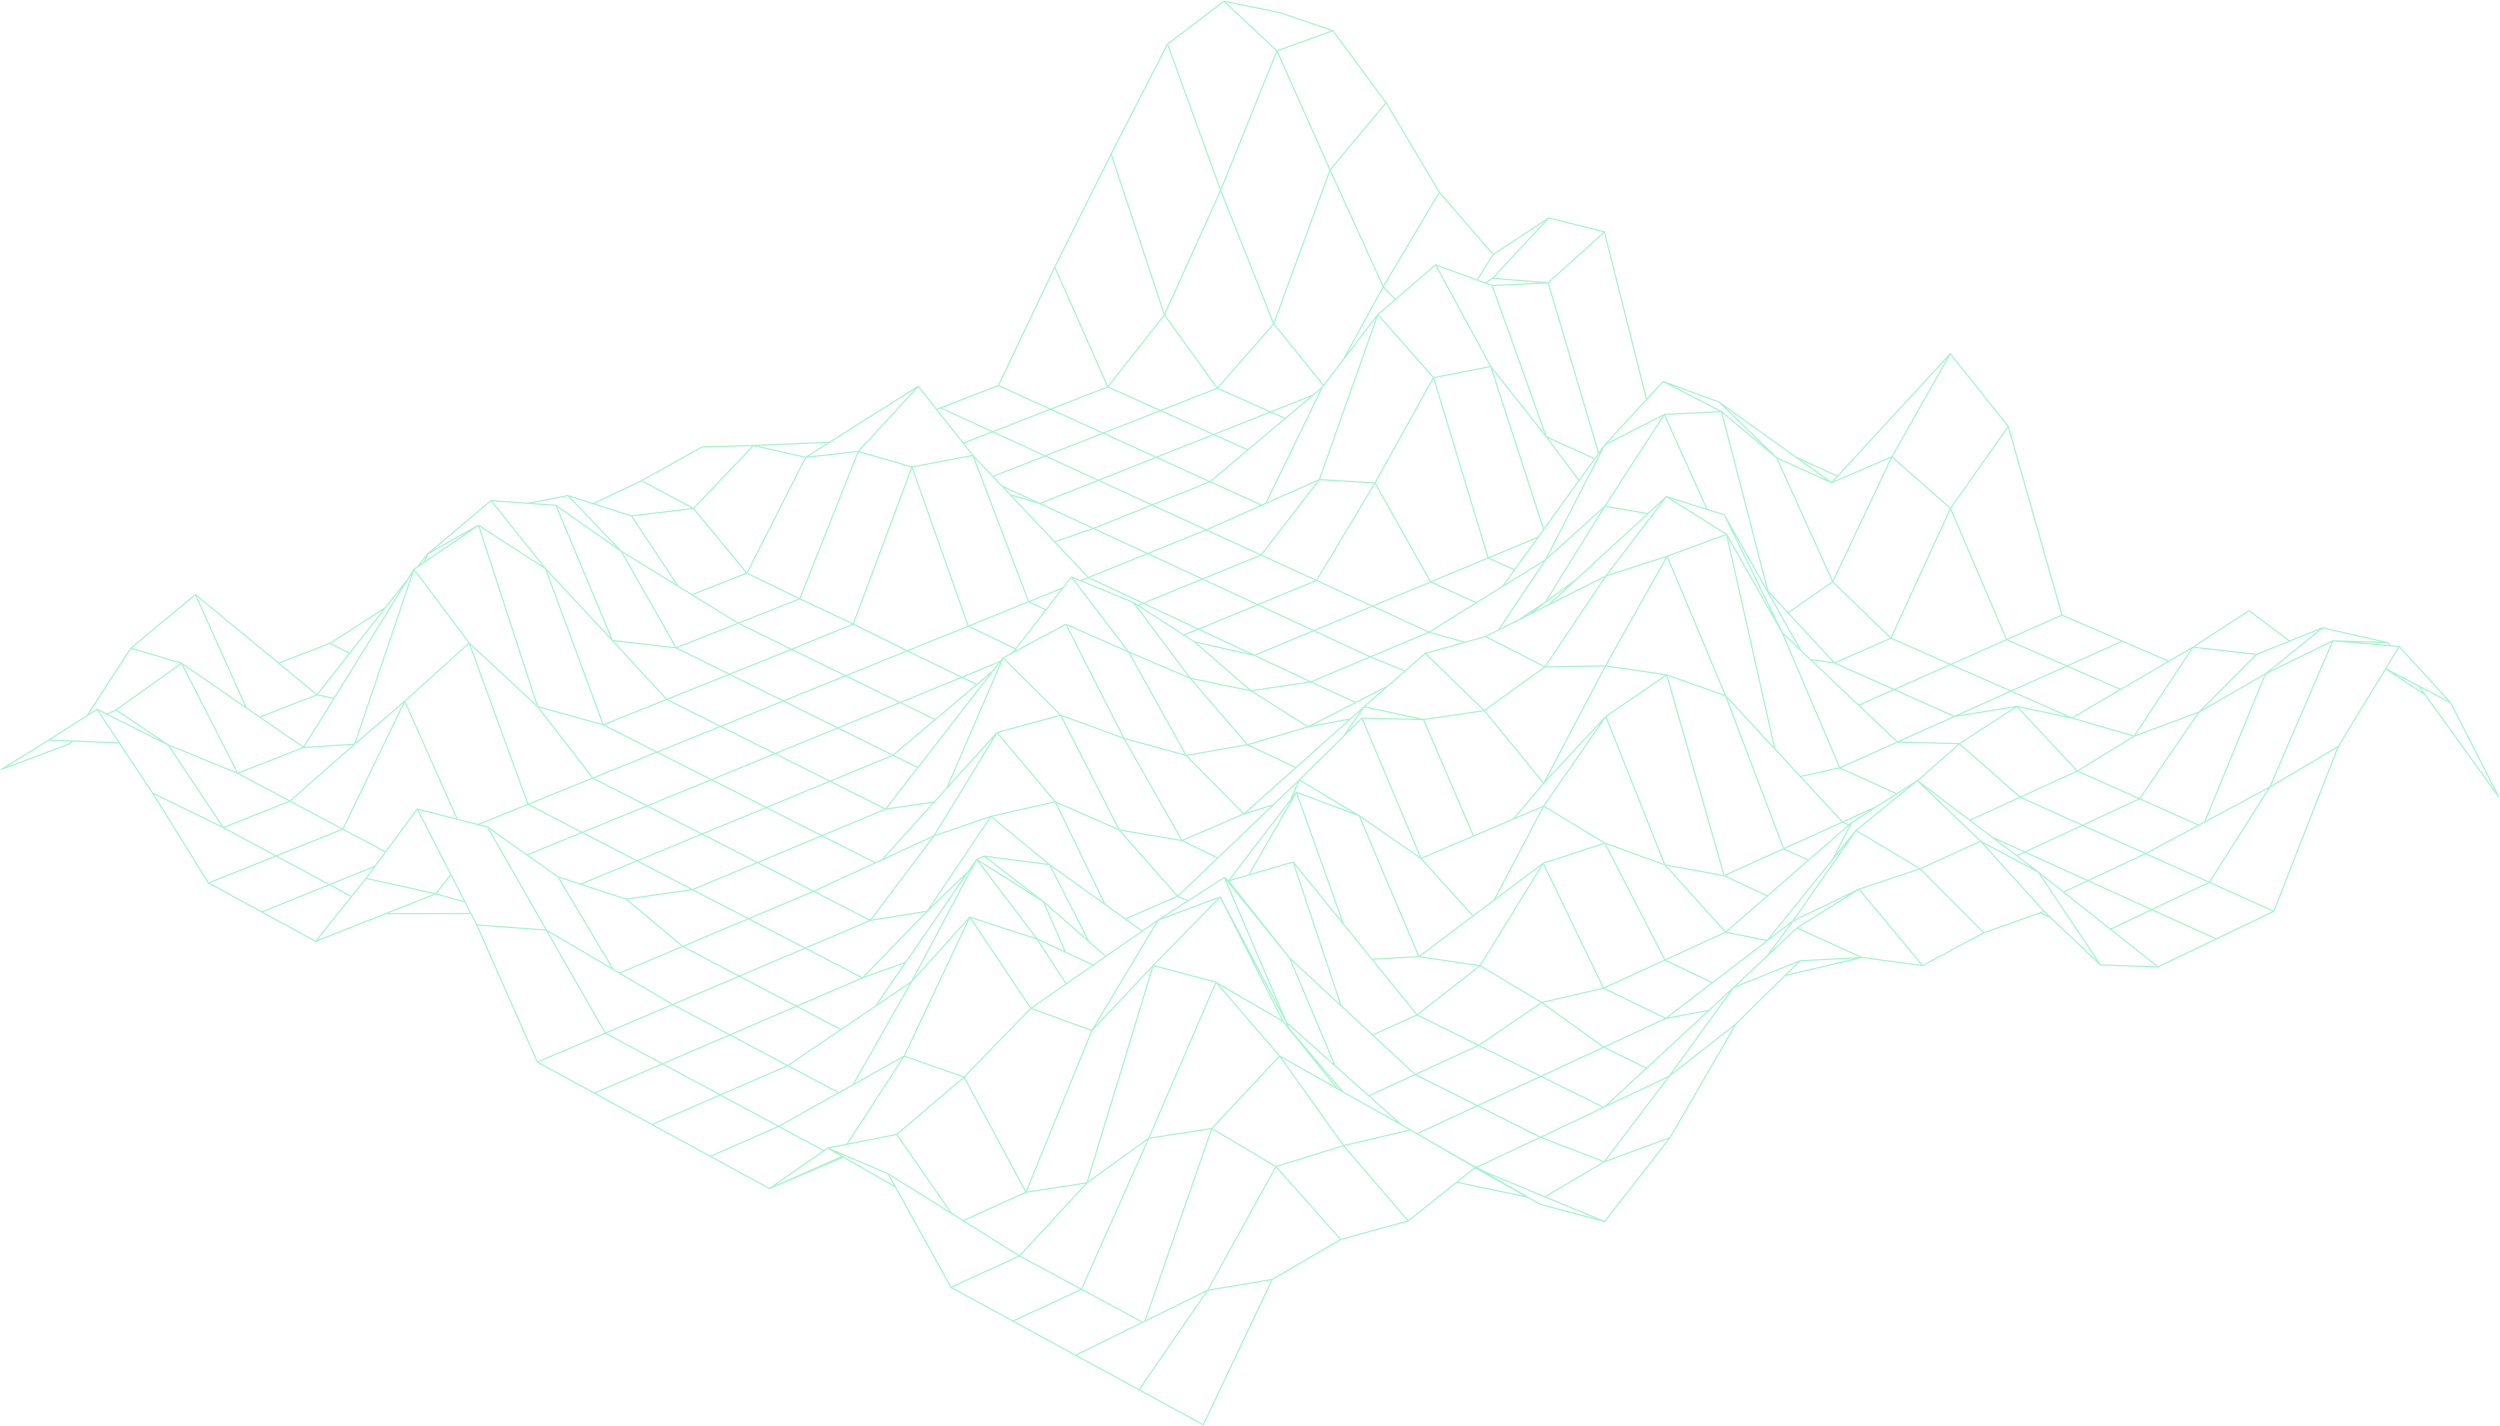 <svg width="2002" height="1142" viewBox="0 0 2002 1142" fill="none" xmlns="http://www.w3.org/2000/svg">
<path d="M54.768 595.993L58.408 593.39M54.768 595.993L58.381 593.39M54.768 595.993L1 616.222L39.071 592.617L69.632 573.14M69.632 573.14L77.746 567.969L82.875 575.726L82.941 575.825L122.117 635.038L166.982 707.106L209.632 730.336M69.632 573.14L104.831 519.03L156.489 476.09M209.632 730.336L252.766 753.828M209.632 730.336L263.773 708.434M252.766 753.828L293.105 703.374L334.12 647.878L361.041 700.257M252.766 753.828L349.068 715.737M361.041 700.257L349.068 715.737M361.041 700.257L372.42 722.398M372.42 722.398L349.068 715.737M372.42 722.398L381.83 740.708M381.83 740.708L430.28 850.514L616.19 951.767L662.791 919.351L711.294 940.02M381.83 740.708L437.509 744.757M711.294 940.02L761.495 1030.91L861.315 1085.28M711.294 940.02L816.407 1005.74M861.315 1085.28L912.144 1112.96M861.315 1085.28L967.073 1033.26M912.144 1112.96L963.598 1140.98L1018.78 1024.59M912.144 1112.96L967.073 1033.26M1018.78 1024.59L1073.58 992.511M1018.78 1024.59L967.073 1033.26M1073.58 992.511L1127.66 977.731L1166.46 946.756M1073.58 992.511L1021.77 934.213L967.073 1033.26M1166.46 946.756L1181.29 934.921L1181.36 934.861L1181.45 934.909L1233.53 964.441L1285.02 978.232L1337.4 910.937L1390.06 820.065L1429.52 781.183M1166.46 946.756L1223.09 958.591M1429.52 781.183L1441.47 769.411M1429.52 781.183L1491.04 766.756M1429.52 781.183L1390.07 820.062L1337.4 910.952V910.977L1285.02 978.247L1233.55 964.441L1223.1 958.593L1166.47 946.77L1127.67 977.745H1127.65L1073.6 992.529L1018.8 1024.61L963.6 1141L761.5 1030.91L717.1 950.51L674.5 926.062M1429.52 781.183L1491.05 766.773L1539.62 773.224L1588.7 746.944L1633.82 730.954L1642.07 734.745L1682.02 772.697L1728.12 774.278H1728.15L1820.9 729.775L1872.47 597.795L1910.37 535.595L1942 556.228L1942.02 556.253L2001 638.132L1962.47 562.754L1961.92 562.152L1921.27 517.724L1914.67 517.146L1912 514.586L1860.02 502.713L1833.5 513.381L1801.05 489.007M1441.47 769.411L1491.04 766.756M1441.47 769.411L1388.2 790.876M1491.04 766.756L1539.62 773.218L1588.7 746.932L1636.9 729.853M1491.04 766.756L1438.92 743.079M1636.9 729.853L1682.02 772.69M1636.9 729.853L1586.09 673.613L1632.24 698.33L1682.02 772.69M1682.02 772.69L1728.12 774.265L1820.89 729.766L1872.47 597.782L1910.37 535.58L1910.47 535.414L1921.25 517.708M1921.25 517.708L1914.67 517.143M1921.25 517.708L1961.91 562.141L1962.47 562.753L2001 638.121L1937.07 549.403M980.15 1L1022.58 40.736M980.15 1H980.175L1024.97 10.086L1067.4 24.595L1109.97 82.276L1152.67 154.039L1195.77 203.839L1240.22 174.572L1240.28 174.52M980.15 1L934.975 35.313L889.825 123.241L844.65 213.904L799.5 308.735L753.175 326.607L750 327.837L735.375 309.337L664.4 354.117L603.35 356.778L562.225 357.882L513.725 384.966L475.075 403.365L454.725 396.864L422.95 403.064H422.925L393.25 400.905L342.525 443.526L334.3 453.968L331.5 455.875L326.6 463.782L308.675 486.624L264.325 515.163L223.125 531.052L156.5 476.107L104.85 519.029L69.65 573.146L39.075 592.624L1 616.219L54.775 596.013L58.4 593.402H58.425L95.55 594.883L122.125 635.045L167 707.109L252.775 753.846L308.8 731.682L377.15 731.557L381.85 740.719L430.3 850.534L616.2 951.766M1022.58 40.736L977.504 152.44M1022.58 40.736L1065.12 136.091M1022.58 40.735L1067.38 24.586M1318.59 319.905L1284.8 185.737L1240.28 174.52M1240.28 174.52L1195.76 203.823M1240.28 174.52L1240.3 174.521L1284.8 185.741H1284.82L1318.6 319.905L1331.85 305.522L1376.7 322.038H1376.72L1376.8 322.114L1438.2 366.115L1471.52 381.351L1561.82 283.233L1608.22 341.517V341.542L1651.25 492.573L1736.82 529.546L1756.15 518.226L1801.05 489.007M1195.76 203.823L1182.88 224.275M1195.76 203.823L1152.66 154.029L1109.97 82.263L1067.38 24.586L1024.96 10.075L980.158 1L934.974 35.296L889.818 123.23L844.647 213.894L799.497 308.73L749.984 327.83M1065.12 136.091L1109.97 82.264M1019.96 259.307L1065.11 136.09L1107.69 229.608M1107.7 229.609L1117.35 239.847M1107.7 229.609L1152.66 154.03M1107.7 229.609L1075.61 288.226M1075.61 288.226L1058.77 310.28L999.319 360.264M1075.61 288.226L1103.4 251.84L1117.35 239.847M1117.35 239.847L1149.63 212.092M1240.27 174.521L1195.25 222.831L1189.51 226.701M1189.51 226.701L1191.38 227.388L1191.45 227.412L1194.88 228.67L1239.77 226.441M1189.51 226.701L1149.63 212.092M1195.24 222.829L1239.76 226.44M999.319 360.264L971.956 347.955M999.319 360.264L968.998 385.754L925.971 366.201L971.956 347.955M1149.63 212.092L1171.22 251.859L1171.35 252.104L1193.82 293.507L1147.96 302.37L1191.74 446.802L1145.64 466.02M1239.77 226.441L1284.8 185.737M1239.77 226.441L1280.19 363.076M1422.78 366.624L1431.42 385.755L1467.65 465.908M1422.78 366.624L1466.74 386.544L1473.84 383.494L1475.09 382.954L1515.03 365.794M1422.78 366.624L1376.7 322.035M1515.02 365.794L1561.8 283.233M1515.02 365.794L1561.94 407.114M1515.02 365.794L1467.64 465.907M1561.8 283.233L1471.53 381.331L1470.75 382.179L1466.73 386.544L1458.42 380.592L1458.12 380.378L1376.69 322.034L1331.83 305.516M1561.8 283.233L1608.22 341.502L1651.23 492.564L1736.81 529.542M1331.83 305.516L1378.54 329.598M1331.83 305.516L1285.16 356.191M1467.64 465.907L1514.26 511.038L1562.09 532.114M1467.64 465.907L1431.88 490.74M1561.95 407.115L1608.23 341.503M1736.81 529.542L1756.13 518.229L1801.04 489.007M1736.81 529.542L1659.28 574.947M1514.26 511.037L1561.94 407.113L1606.88 512.237M1606.89 512.238L1651.24 492.565M1606.89 512.238L1562.09 532.114M1606.89 512.238L1655.22 533.33M1562.09 532.114L1516.85 552.184L1469.03 530.898M1562.09 532.114L1610.43 553.417L1655.22 533.33M1655.22 533.33L1699.56 513.445M1655.22 533.33L1698.28 552.117M1659.28 574.947L1615.17 565.709L1565.18 573.703M1659.28 574.947L1708.98 589.556L1663.44 617.45M1659.28 574.947L1610.42 553.416L1565.18 573.703M1565.18 573.703L1516.84 552.185L1489.35 564.38L1488.44 564.787M1912 514.588L1860.02 502.698M1860.02 502.698L1807.03 523.992M1860.02 502.698L1814.15 539.674L1868.13 513.152M145.42 531.1L92.867 568.518M145.42 531.1L197.204 566.823M145.42 531.1L104.828 519.029M92.867 568.518L85.463 571.834M92.867 568.518L93.009 568.615L134.628 596.429L87.257 572.734L87.116 572.665L77.738 567.97M383.183 420.623L378.883 423.046L342.504 443.507M383.183 420.623L387.389 423.348L387.531 423.439L436.881 455.388M383.183 420.623L339.905 450.135M339.905 450.135L339.845 450.174L331.477 455.879M339.905 450.135L342.504 443.507M331.477 455.879L326.591 463.768M331.477 455.879L332.119 456.732L339.58 466.685L341.527 469.289L341.734 469.56L375.752 514.946L324.072 561.494L283.986 595.989M331.477 455.879L319.433 491.42L319.394 491.529L318.465 494.278L283.986 595.989M326.591 463.768L308.657 486.604M326.591 463.768L243.136 598.506M243.136 598.506L197.204 566.823M243.136 598.506L190.336 619.261M243.136 598.506L283.986 595.989M197.204 566.823L156.489 476.09M156.489 476.09L253.838 556.4M308.657 486.604L279.937 523.172M308.657 486.604L264.321 515.161M279.937 523.172L264.321 515.161M279.937 523.172L253.838 556.4M253.838 556.4L267.444 559.263M253.838 556.4L207.982 574.254M264.321 515.161L223.119 531.054M505.684 413.135L454.717 396.865L422.914 403.046M543.014 469.421L505.688 413.135L555.333 407.18L513.715 384.962M543.014 469.421L591.22 499.042M543.014 469.421L497.473 441.437M562.216 357.866L513.722 384.961L475.053 403.352M603.331 356.773L555.336 407.18L598.112 458.977L640.468 479.498L683.262 499.708L633.979 519.992L677.194 541.165M603.331 356.773L664.401 354.113M603.331 356.773L562.211 357.866M664.401 354.113L645.219 366.221M664.401 354.113L735.366 309.322M794.856 345.747L753.158 326.599M794.867 345.748L841.228 327.694M841.217 327.695L799.486 308.73M883.385 346.851L841.225 327.694L887.147 309.813L844.643 213.893M929.333 328.789L887.142 309.813L932.461 252.151L889.809 123.23M974.853 310.896L932.465 252.151L977.507 152.439M1019.97 259.308L977.501 152.44L934.965 35.297M1019.97 259.308L974.847 310.897M1019.97 259.308L1059.96 308.715M39.076 592.618L58.385 593.39H58.412L95.549 594.871M178.782 662.713L134.633 596.429L190.336 619.261M190.336 619.261L232.205 641.511M190.346 619.26L145.434 531.1M232.205 641.511L274.536 664.008L221.04 685.443M232.205 641.511L178.783 662.711L221.04 685.443M232.205 641.511L283.986 595.989M342.51 443.506L334.301 453.956M497.473 441.437L476.629 419.706L475.517 418.544L454.721 396.865M497.473 441.437L445.619 404.978L445.196 404.68L445.178 404.667M497.473 441.437L541.475 518.781M445.178 404.667L445.189 404.685L445.393 405.18L490.417 512.865M445.178 404.667L393.24 400.887L342.504 443.507M554.154 476.262L598.12 458.978L645.226 366.221M687.33 361.495L645.221 366.219L603.334 356.773M836.982 365.089L794.861 345.748L771.351 354.901M836.982 365.089L879.541 384.63M836.982 365.089L795.053 381.571M771.351 354.901L779.079 364.685M771.351 354.901L735.366 309.322M836.976 365.089L883.377 346.852M929.325 328.789L883.373 346.851L925.96 366.201L879.535 384.628L922.531 404.371L875.619 423.17M971.95 347.957L929.33 328.79L974.847 310.897M974.847 310.897L1017.49 329.882M122.123 635.039L178.79 662.713M221.04 685.443L263.77 708.434M436.888 455.388L415.941 429.231L415.815 429.071L415.671 428.893L393.246 400.887M483.072 580.453L436.879 455.387L490.412 512.865M430.502 565.831L483.08 580.454M430.502 565.831L375.756 514.947L422.823 644.083M430.502 565.831L474.747 623.073L382.738 660.298M430.502 565.831L383.187 420.623M483.08 580.454L533.891 560.096M483.08 580.454L526.141 602.281L474.75 623.074L518.223 645.369M533.891 560.096L490.42 512.866L541.481 518.782M533.891 560.096L577.003 581.7L526.137 602.281L569.667 624.346M533.891 560.096L584.186 539.943M584.186 539.943L541.478 518.782L591.223 499.042M584.186 539.943L627.35 561.328M584.186 539.943L633.976 519.991M633.97 519.992L591.215 499.042L640.46 479.499L687.32 361.496M779.079 364.685L795.053 381.571M779.079 364.685L730.299 373.968L687.328 361.497L735.366 309.322M795.053 381.571L802.162 389.083M802.162 389.083L871.627 462.496M802.162 389.083L832.658 403.23M832.652 403.232L808.891 396.199M875.626 423.17L832.66 403.232L879.544 384.629M971.956 347.955L1017.5 329.882M1029.24 335.11L1017.5 329.881L1051.51 316.387M166.977 707.106L221.036 685.445M308.763 682.195L274.545 664.01L324.079 561.495L366.251 656.084M366.251 656.084L390.429 662.263L422.084 684.648M366.251 656.084L334.125 647.878M677.194 541.165L720.872 562.563M677.194 541.165L726.533 521.198M726.538 521.198L683.266 499.709L730.303 373.968L775.383 501.435M726.538 521.198L770.26 542.386L801.143 529.549M726.538 521.198L775.383 501.435M775.383 501.435L851.298 470.722M775.383 501.435L813.432 519.669M875.619 423.17L919.035 443.313L871.625 462.495M875.619 423.17L844.574 433.91M1010.4 404.571L968.993 385.755L922.533 404.372L965.979 424.32L1010.4 404.571ZM1010.4 404.571L1056.53 384.072M281.447 717.945L263.764 708.433L300.275 693.659M620.59 603.541L577.006 581.699L627.357 561.328M620.59 603.541L569.672 624.347L613.68 646.654M620.59 603.541L664.649 625.619M620.59 603.541L670.989 582.948M670.98 582.947L627.348 561.328L677.188 541.163M720.872 562.563L748.875 576.281M720.872 562.563L770.257 542.387L782.183 548.164M837.589 488.434L823.739 481.869L779.076 364.684M1009.88 444.476L965.984 424.32L919.037 443.314L962.907 463.669L915.463 483.055M466.239 666.608L422.826 644.084M466.225 666.607L518.21 645.368M562.178 667.907L518.227 645.368L569.675 624.346M670.989 582.948L715.101 604.801M670.989 582.948L720.879 562.564M715.101 604.801L735.034 614.678M715.101 604.801L664.652 625.62L709.198 647.942M915.457 483.056L871.62 462.496L865.355 465.03M1007.25 484.241L962.914 463.669L1009.89 444.475M1009.89 444.475L1054.25 464.846M1009.89 444.475L1056.54 384.072M1056.53 384.072L1101.13 386.723L1147.95 302.37L1103.39 251.84L1056.53 384.072ZM293.109 703.374L349.071 715.738M510.134 689.385L466.236 666.607L422.084 684.648M422.084 684.648L446.769 702.104L501.417 720.006M510.121 689.385L562.161 667.907M510.121 689.385L554.505 712.415M510.121 689.385L464.896 708.046M606.616 690.701L562.172 667.908L613.677 646.654M606.616 690.701L554.516 712.415L599.401 735.705M606.616 690.701L651.555 713.745M606.616 690.701L658.171 669.208L613.677 646.654M613.677 646.654L664.646 625.62M959.768 503.834L915.465 483.057L911.273 484.767M911.273 484.767L907.607 482.401L858.031 462.016M911.273 484.767L956.474 513.97L1004.54 524.831M959.76 503.834L1007.23 484.242M1052.04 505.03L1007.24 484.241L1054.24 464.845M1052.04 505.03L1097.33 526.042M1052.04 505.03L1099.07 485.427L1054.24 464.845M1054.24 464.845L1101.13 386.723L1145.63 466.019M1236.17 424.024L1193.82 293.507L1238.25 349.766M1264.5 384.795L1238.25 349.766M1238.25 349.766L1194.88 228.67M1238.25 349.766L1277.06 367.408M546.696 757.902L501.42 720.006L554.521 712.416M546.696 757.902L592.03 781.704L538.695 804.394L584.491 828.731M546.696 757.902L496.019 779.241M651.555 713.745L599.398 735.706L644.792 759.259L592.025 781.705L637.879 805.783L584.486 828.732L630.811 853.353M651.555 713.745L696.997 737.051M701.067 690.957L658.168 669.208L709.189 647.942L748.186 642.204M858.031 462.016L811.156 522.604M858.031 462.016L903.769 522.031L862.876 504.02L862.726 503.954L862.723 503.951L853.61 499.938M811.156 522.604L803.261 526.819M811.156 522.604L853.61 499.938M1004.54 524.83L959.764 503.832L947.826 508.385M1049.8 546.055L1004.54 524.831L1052.05 505.031M1097.33 526.042L1125.22 537.287M1097.33 526.042L1049.8 546.055L1085.68 562.555M1097.33 526.042L1144.38 506.231L1173.23 514.319M1144.38 506.232L1099.08 485.427L1145.64 466.02M1145.64 466.02L1182.3 482.679M1231.76 430.115L1191.73 446.801L1212.85 456.302M437.509 744.757L484.777 827.329M437.509 744.757L390.424 662.262M484.777 827.329L430.277 850.514M484.777 827.329L530.515 851.932M484.777 827.329L538.691 804.395M546.684 757.901L599.394 735.705M696.997 737.051L742.453 729.723L690.696 783.08M696.997 737.051L747.927 669.388M853.61 499.938L900.03 591.233L849.408 572.706L896.241 664.595M803.261 526.819L801.143 529.549M803.261 526.819L802.291 529.072L802.171 529.347L758.219 631.11M801.143 529.549L800.894 529.869L709.193 647.941M949.863 604.945L903.83 522.146L903.764 522.031L904.031 522.143L953.15 543.156L907.601 482.401M998.978 596.364L953.158 543.155L1001.79 553.156L956.478 513.97M998.978 596.364L1047.53 582.036M998.978 596.364L1037.74 614.665M1047.51 582.037L1001.78 553.157L1049.79 546.055M1085.68 562.555L1111.15 549.551M1085.68 562.555L1047.52 582.038L1081.34 575.762M1125.22 537.287L1141.38 523.204L1173.23 514.319M1125.22 537.287L1111.15 549.551M1173.23 514.319L1189.7 509.725L1215.91 496.52M538.684 804.394L437.504 744.756M690.696 783.08L644.789 759.259L696.994 737.052M690.696 783.08L637.875 805.782L673.437 824.457M690.696 783.08L725.3 770.593M793.55 653.765L747.922 669.389M747.922 669.389L706.898 688.272L706.282 688.553L651.547 713.747M747.922 669.389L798.413 586.635M849.412 572.706L798.423 586.635M798.423 586.635L758.219 631.11M798.423 586.635L845.088 642.01L793.557 653.765M758.219 631.11L706.293 688.552M849.404 572.706L805.188 528.737L804.74 528.294L804.569 528.122L803.256 526.819M946.535 673.117L948.099 673.882L975.103 687.114M946.535 673.117L900.033 591.232L949.871 604.944M946.535 673.117L896.245 664.594M946.535 673.117L996.11 651.81M998.975 596.364L949.867 604.944L996.105 651.809L1037.74 614.665M1144.37 506.232L1237.61 448.322L1278.62 368.868L1278.93 368.259L1285.16 356.191M1285.16 356.191L1332.76 331.909L1378.54 329.598M1285.17 356.191L1203.17 469.717M1422.77 366.624L1378.54 329.598M475.941 875.387L530.509 851.933M576.776 876.823L530.512 851.933L584.484 828.733M630.811 853.353L576.781 876.821L623.587 902.003M630.811 853.353L671.667 875.065M725.3 770.593L782.125 688.153M725.3 770.593L701.098 805.707M775.508 697.757L742.455 729.724L793.557 653.765M793.557 653.765L840.481 692.389M884.866 724.196L845.092 642.01L896.245 664.594M884.866 724.196L914.732 745.602M884.866 724.196L840.487 692.39L788.119 685.566M896.245 664.594L943.047 717.737M1262.1 464.155L1237.88 482.003L1237.4 482.356L1215.91 496.52M1215.91 496.52L1225.28 491.801L1225.29 491.798L1286.02 461.21M1225.28 491.798L1237.39 482.355L1283.02 408.9L1283.1 408.77L1285.18 405.415M1285.19 405.415L1237.62 448.321L1220.86 473.361L1220.24 474.285L1200 504.529M1319.66 411.287L1300.35 407.999L1298.71 407.718L1290.74 406.363L1289.33 406.122L1287.82 405.866L1285.19 405.416L1302.12 379.26L1302.35 378.904L1324.25 345.06L1324.73 344.315L1332.76 331.909L1367.06 407.935M1367.06 407.935L1380.83 412.255M1367.06 407.935L1334.45 397.704L1382.64 427.922L1422.02 497.54L1422.04 497.579L1422.05 497.603L1427.22 506.732M522.143 900.55L576.773 876.822M788.119 685.566L811.393 703.471L811.7 703.71L835.552 722.059M788.119 685.566L782.133 688.155M1111.15 549.551L1092.59 565.73L1092.35 565.942L1081.34 575.762M1081.34 575.762L1037.74 614.665M568.891 926.009L623.581 902.004L659.753 921.463M729.996 786.116L630.805 853.354M730.004 786.115L782.128 688.153M730.004 786.115L776.582 734.421L830.482 751.967L853.733 787.913M730.004 786.115L683.139 868.636M885.528 765.861L835.552 722.059M835.552 722.059L782.133 688.155M835.552 722.059L853.232 762.518M782.133 688.155L783.53 690.004L784.485 691.262L830.489 751.968L853.232 762.518M853.232 762.518L875.089 772.658L875.474 772.836M1040.55 624.572L1048.42 629.281L1048.83 629.522L1088.5 653.259L1137.96 687.474L1236.2 645.524M1040.55 624.572L1033.57 640.398M1040.55 624.572L943.041 717.737M1040.55 624.572L1090.63 575.043L1092.13 575.076L1139.92 576.184M1139.91 576.184L1092.34 565.942L1076 589.503M1179.99 669.527L1139.93 576.184L1188.67 569.088L1156.13 537.516L1156.11 537.501L1141.38 523.204M1212.15 655.792L1236.16 627.207L1188.66 569.089L1237.21 534.024L1197.87 513.906L1197.29 513.611L1189.69 509.725M1286.01 461.21L1237.21 534.023L1285.69 533.245L1236.16 627.206L1285.94 573.731L1334.69 540.425M1335.04 445.456L1286.02 461.211L1334.44 397.705L1240.16 484.307M1441.98 520.725L1427.22 506.732M1441.98 520.725L1449.77 528.113M1441.98 520.725L1380.83 412.255M1380.83 412.255L1427.22 506.732M1427.22 506.732L1473.3 614.912L1518.92 635.642M1449.77 528.113L1469.03 530.898M1449.77 528.113L1519.48 594.204M1469.02 530.898L1414.43 471.867M1469.03 530.898L1514.27 511.038M724.067 845.703L623.578 902.005M724.076 845.702L776.585 734.42L825.575 807.45L853.736 787.913L854.082 787.672L875.349 772.919L875.47 772.834L927.498 736.74M927.498 736.74L951.305 721.429M927.498 736.74L901.579 779.934L901.546 779.991L874.389 825.25L876.459 823.054L876.792 822.701L877.051 822.43L923.484 773.167M927.498 736.74L976.543 718.485L977.147 718.262M951.305 721.429L943.044 717.739L901.205 735.913M951.305 721.429L980.52 702.64L983.822 705.383M983.822 705.383L983.842 705.376M983.822 705.383L983.828 705.396L997.362 722.502L997.551 722.743L1032.85 767.36L1073.89 805.406M1038.12 634.458L1033.8 640.105L1033.57 640.398L983.842 705.376M983.842 705.376L1000.09 700.632M1038.11 634.458L1088.49 653.259M1179.56 733.545L1137.96 687.474L1090.63 575.043M1334.7 540.425L1285.71 533.245L1335.05 445.456M718.055 908.49L662.797 919.35L672.58 924.962L717.091 950.503M616.185 951.767L675.422 926.601M772.089 862.476L718.051 908.49L762.074 971.766M772.078 862.477L724.064 845.703L678.178 916.326M1134.8 812.743L1075.86 740.033M1075.86 740.033L1035.53 690.281M1075.86 740.033L1038.12 634.458L1000.09 700.632M1035.53 690.281L1000.09 700.632M1035.53 690.281L1073.89 805.406M1073.89 805.406L1133.31 860.47M1136.26 766.066L1088.5 653.261M1136.26 766.064L1178.74 734.16L1179.56 733.545L1235.85 691.269L1285.15 675.177L1236.21 645.524L1285.95 573.731L1333.21 692.554M1381.84 557.18L1334.69 540.424L1380.72 701.246L1415.31 717.468M1381.84 557.18L1428.36 679.646M1381.84 557.18L1335.03 445.455L1373.41 431.318L1374.19 431.028L1382.63 427.921L1421.21 599.676M1441.75 621.848L1473.29 614.912L1519.47 594.204M1565.19 573.705L1519.48 594.205L1569.07 595.523L1615.17 565.71L1663.44 617.45M1030.15 818.722L1032.31 823.703M1030.15 818.722L982.609 707.552L982.453 707.181L982.435 707.144L980.512 702.64L983.279 706.064L983.294 706.082L1032.84 767.359L1069.04 853.374M1030.15 818.722L977.143 718.262M1134.79 812.742L1185.22 773.314M1235.84 691.269L1185.22 773.313L1136.25 766.064L1098.63 768.124M1333.28 768.795L1285.14 675.178L1333.2 692.555M1333.28 768.795L1284.09 791.345M1333.28 768.795L1381.95 746.486M1333.28 768.795L1371.25 786.991M1333.21 692.554L1380.72 701.247L1475.51 658.271M1333.21 692.554L1381.96 746.486L1415.14 753.181M1475.51 658.271L1480.64 660.624M1475.51 658.271L1503.13 645.751M1475.51 658.271L1381.85 557.181M761.498 1030.91L816.411 1005.74M915.084 1058.82L816.4 1005.74L870.414 947.253M870.414 947.253L871.108 946.754L919.897 911.525M870.414 947.253L821.585 954.744L771.303 977.54M870.414 947.253L917.229 793.658L917.616 792.394L923.476 773.167M1075.11 874.118L1032.31 823.703M1032.31 823.703L1027.48 818.019M1027.48 818.019L983.081 730.031L981.891 727.666L977.143 718.262M1027.48 818.019L973.778 786.577L924.223 773.363L923.48 773.167L935.184 761.192L935.716 760.646L977.143 718.262M1133.3 860.47L1184.11 837.177M1133.3 860.47L1183.17 885.459M1133.3 860.47L1096.13 877.512M1184.11 837.177L1134.79 812.743L1099.21 828.874M1184.11 837.177L1234 861.894M1184.11 837.177L1233.84 803.285L1234.54 802.805L1185.23 773.314M1284.28 838.589L1235.43 803.445L1234.54 802.806L1284.09 791.345M1284.28 838.589L1234 861.893L1284.18 886.756M1284.28 838.589L1318.53 855.369M1284.28 838.589L1334.02 815.533M1284.09 791.345L1334.02 815.533M1284.1 791.342L1235.84 691.269M1617.74 638.398L1569.06 595.522L1535.58 625.215M1617.74 638.398L1667.69 660.862M1617.74 638.398L1577.44 656.874M1617.75 638.399L1663.45 617.45L1713.39 639.681M1760.87 570.292L1708.99 589.555L1756.14 518.23L1807.03 523.992L1760.87 570.292ZM1760.87 570.292L1713.38 639.681M1760.87 570.292L1814.15 539.674M811.107 1057.93L866.068 1032.45L919.908 911.525M919.908 911.525L970.441 903.693M919.908 911.525L973.782 786.577L1024.7 845.621M1183.17 885.459L1233.62 910.741L1284.77 930.369M1183.17 885.459L1134.78 907.889M1183.18 885.459L1234.01 861.894M1334.02 815.533L1368.58 809.039M1368.58 809.039L1388.2 790.876M1368.58 809.039L1285.1 886.319M1535.41 625.082L1535.59 625.214L1632.24 698.329L1728.13 774.264M1535.41 625.082L1482.72 658.811L1415.31 717.468M1535.41 625.082L1486.3 664.998M1535.41 625.082L1586.09 673.612M1415.31 717.468L1381.96 746.485M1621.51 682.265L1595.18 670.3M1621.51 682.265L1614.99 685.287M1621.51 682.265L1672.02 705.217M1621.53 682.266L1667.7 660.864M1667.69 660.862L1718.19 683.574M1667.69 660.862L1713.38 639.681M1718.19 683.574L1672.03 705.218M1718.19 683.574L1769.25 706.542L1723.1 728.425L1672.02 705.217M1713.38 639.681L1760.76 660.776M1181.9 934.869L1185.62 937.002M1181.9 934.869L1182.21 934.843L1190.31 938.948M1181.9 934.869L1129.47 904.842L1024.7 845.62L970.443 903.692L1021.77 934.211L1075.97 917.416M1185.62 937.002L1190.31 938.948M1185.62 937.002L1233.53 964.441L1181.79 935.415M1181.79 935.415L1181.15 935.039M1181.79 935.415L1180.56 935.507M1182.21 934.842L1179.06 933.246M1182.2 934.842L1233.62 910.74M1488.75 712.027L1435.89 737.445L1415.31 753.217L1414.78 753.621L1334.03 815.534M1486.3 664.998L1435.88 737.443L1415.25 765.383M1486.3 664.998L1415.14 753.179L1414.78 753.62M1672.02 705.217L1652.49 714.37M1075.96 917.416L1104.83 910.628L1105.89 910.381L1129.46 904.842L1181.36 934.86M1075.96 917.416L1024.69 845.62M1075.96 917.416L1127.65 977.73M1284.78 930.369L1336.6 861.894M1284.78 930.369L1337.41 910.936M1284.78 930.369L1237.18 958.386M1336.6 861.894L1335.62 862.352L1335.41 862.455L1334.19 863.037L1233.63 910.74M1336.6 861.894L1390.06 820.065M1336.6 861.894L1388.2 790.876M1388.2 790.876L1415.25 765.383M1537.59 695.729L1521.55 686.119L1521.27 685.95L1486.29 664.998M1537.59 695.729L1545.34 703.489L1546.16 704.313L1588.7 746.932M1537.59 695.729L1547.31 691.298L1547.33 691.289L1586.09 673.613M1537.59 695.729L1488.74 712.026L1439.42 742.768L1438.92 743.079M1438.92 743.079L1415.25 765.383M1820.89 729.765L1769.25 706.541L1817.68 630.292M1817.68 630.292L1872.47 597.782M1817.68 630.292L1868.12 513.151M1817.69 630.292L1765.48 658.25M1765.48 658.25L1718.2 683.573M1765.48 658.25L1814.16 539.673M1868.13 513.152L1911.99 514.588L1914.67 517.143M1868.13 513.152L1913.78 517.068L1914.08 517.095L1914.67 517.143M1285.02 978.231L1190.31 938.948M1539.62 773.219L1488.73 712.027M1774.75 751.896L1723.09 728.427L1690.03 744.103M308.783 731.675L377.133 731.551M490.998 776.287L446.762 702.105M795.248 537.131L715.092 604.8M871.948 753.97L840.473 692.389M916.85 1057.96L970.434 903.692M1019.72 644.478L996.107 651.809M1013.63 403.144L1058.77 310.281M1070.85 871.705L1027.49 818.019M1122.17 900.724L1030.15 818.721M1196.42 720.884L1236.21 645.525M1415.74 473.275L1378.55 329.598M1448.2 688.851L1428.36 679.646M1467.54 688.241L1482.72 658.811M1471.54 381.332L1438.2 366.097M1633.8 730.955L1642.07 734.747M1833.48 513.362L1801.05 489.007M1910.37 535.579L1942.01 556.239M1910.46 535.414L1937.07 549.403M1937.07 549.403L1962.47 562.753M616.2 951.766L659.775 921.469L662.8 919.36L672.6 924.983L674.5 926.062M616.2 951.766L674.5 926.062M821.588 954.745L772.084 862.476L825.569 807.45L874.385 825.25L874.272 825.525L821.588 954.745Z" stroke="#a5f4d0" stroke-width="1" stroke-linecap="round" stroke-linejoin="round"/>
</svg>
